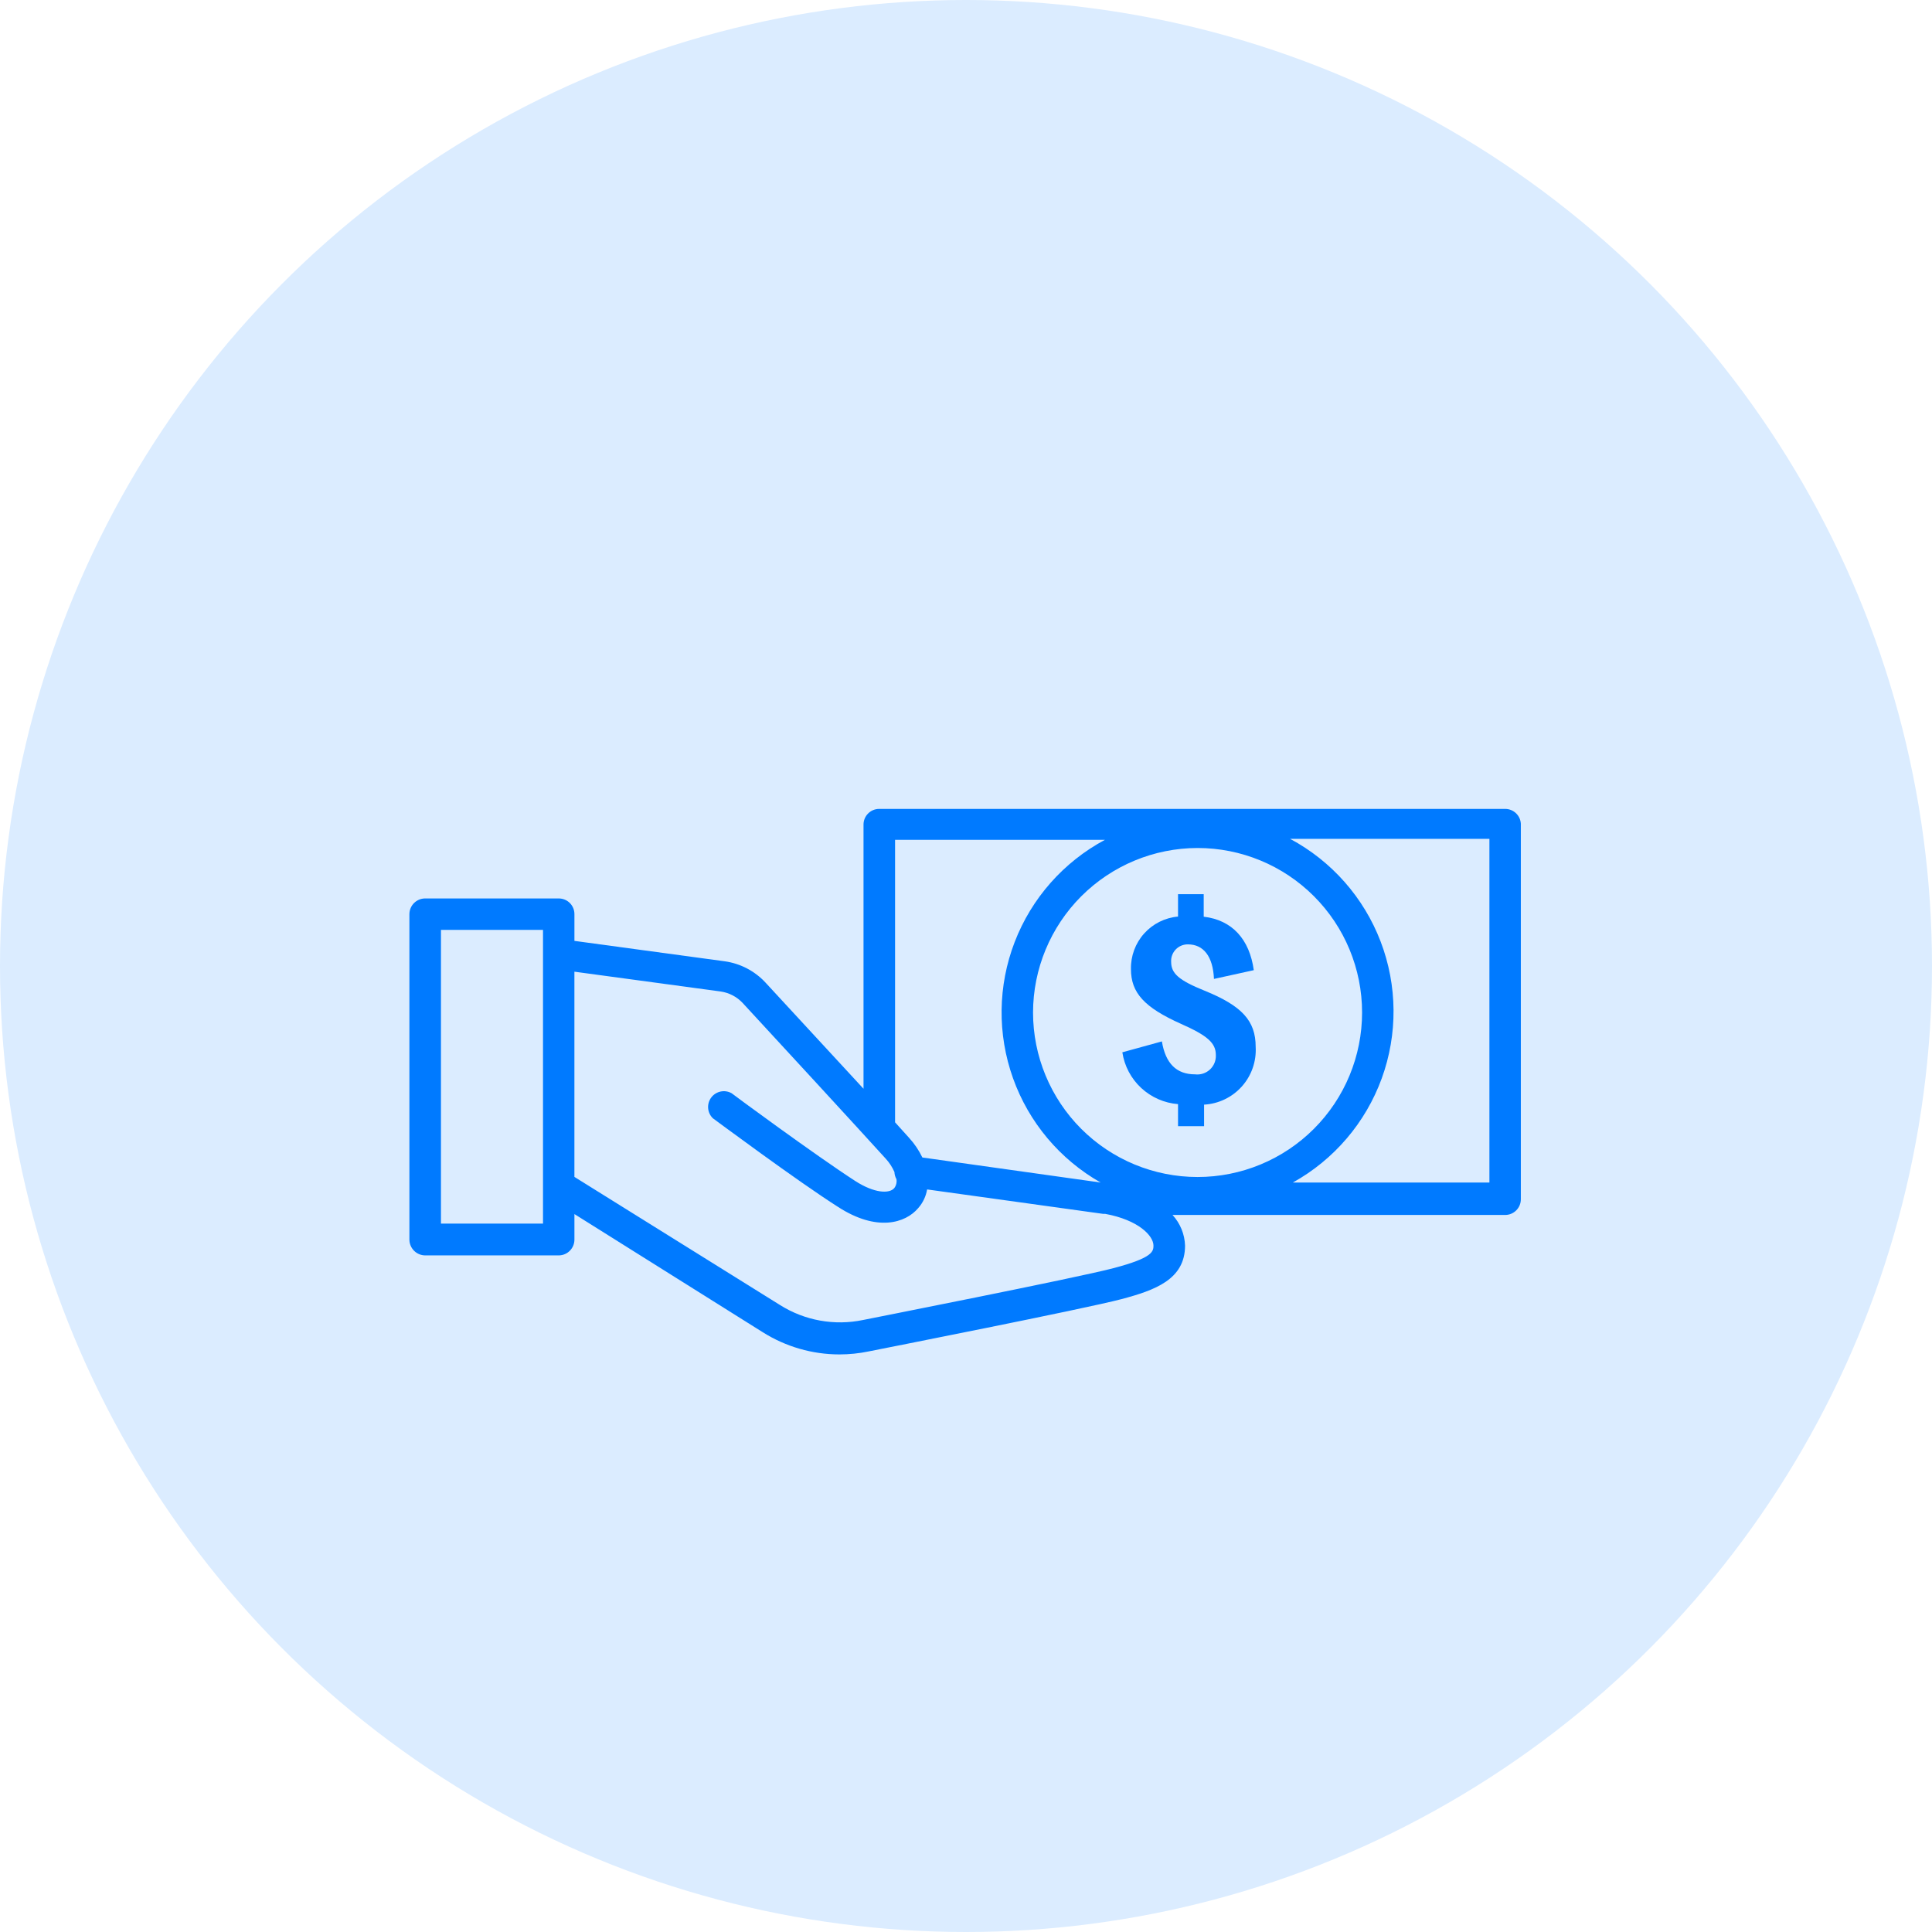 <svg width="87" height="87" viewBox="0 0 87 87" fill="none" xmlns="http://www.w3.org/2000/svg">
<circle cx="43.5" cy="43.5" r="43.5" fill="#DBECFF"/>
<path d="M67.78 36.426H39.59C39.201 36.426 38.885 36.742 38.885 37.131V49.028L34.476 44.252V44.252C33.992 43.727 33.34 43.386 32.633 43.288L25.867 42.369L25.867 41.163C25.867 40.975 25.793 40.797 25.661 40.664C25.528 40.532 25.349 40.458 25.162 40.458H19.146C18.756 40.458 18.439 40.773 18.436 41.163V55.822V55.821C18.439 56.213 18.755 56.529 19.146 56.532H25.162C25.552 56.529 25.867 56.212 25.867 55.821V54.671L34.352 59.994C35.384 60.644 36.578 60.99 37.797 60.991C38.24 60.991 38.682 60.946 39.116 60.856C39.562 60.766 48.853 58.939 50.505 58.5C52.011 58.099 53.364 57.614 53.364 56.092V56.092C53.348 55.579 53.148 55.089 52.8 54.711H67.78C67.967 54.711 68.146 54.636 68.278 54.504C68.41 54.372 68.485 54.193 68.485 54.006V37.092C68.464 36.718 68.154 36.426 67.78 36.426L67.78 36.426ZM40.306 37.819H49.755C47.894 38.816 46.452 40.448 45.693 42.418C44.933 44.388 44.906 46.565 45.617 48.553C46.327 50.541 47.728 52.208 49.563 53.251L41.535 52.123H41.535C41.38 51.8 41.179 51.502 40.937 51.238L40.306 50.539L40.306 37.819ZM53.928 38.186C55.893 38.186 57.777 38.966 59.166 40.356C60.556 41.745 61.336 43.63 61.336 45.594C61.336 47.559 60.556 49.443 59.166 50.833C57.777 52.222 55.892 53.002 53.928 53.002C51.963 53.002 50.078 52.222 48.689 50.833C47.3 49.443 46.519 47.559 46.519 45.594C46.522 43.63 47.304 41.748 48.692 40.359C50.081 38.97 51.964 38.189 53.928 38.186ZM24.452 55.1H19.857V41.873H24.452V55.122V55.1ZM51.942 56.07C51.942 56.346 51.942 56.634 50.138 57.107C48.531 57.536 38.935 59.424 38.862 59.441H38.862C37.578 59.708 36.24 59.468 35.13 58.77L25.866 52.997V43.756L32.446 44.647H32.446C32.828 44.701 33.18 44.884 33.444 45.166C34.966 46.812 38.642 50.804 39.888 52.179C40.05 52.356 40.181 52.558 40.277 52.777C40.282 52.89 40.313 53 40.368 53.099C40.392 53.239 40.357 53.384 40.272 53.499C40.052 53.764 39.37 53.736 38.507 53.178C36.703 52.01 32.982 49.265 32.948 49.231L32.948 49.231C32.637 49.054 32.243 49.136 32.028 49.422C31.814 49.708 31.845 50.11 32.102 50.358C32.26 50.471 35.897 53.178 37.74 54.35C39.483 55.478 40.774 55.083 41.349 54.401C41.558 54.164 41.697 53.873 41.749 53.561L49.67 54.661H49.766C51.266 54.936 51.942 55.647 51.942 56.092L51.942 56.07ZM67.07 53.251H58.218C60.073 52.221 61.494 50.556 62.221 48.562C62.947 46.568 62.929 44.38 62.171 42.398C61.413 40.416 59.965 38.775 58.094 37.774H67.07L67.07 53.251Z" fill="#007AFF"/>
<path d="M53.815 48.379C52.975 48.379 52.485 47.888 52.321 46.896L50.54 47.386C50.633 48.001 50.932 48.567 51.387 48.99C51.843 49.414 52.428 49.671 53.048 49.72V50.713H54.221V49.743C54.875 49.707 55.487 49.411 55.923 48.923C56.359 48.434 56.582 47.792 56.544 47.138C56.544 45.965 55.924 45.294 54.244 44.612C53.082 44.144 52.738 43.834 52.738 43.315C52.726 43.108 52.8 42.906 52.944 42.756C53.087 42.606 53.286 42.523 53.494 42.526C54.187 42.526 54.621 43.056 54.666 44.082L56.459 43.688C56.268 42.3 55.49 41.432 54.205 41.28L54.204 40.265H53.048V41.274C52.46 41.326 51.914 41.599 51.52 42.039C51.126 42.479 50.915 43.052 50.928 43.642C50.928 44.708 51.532 45.368 53.184 46.106C54.379 46.636 54.751 46.969 54.751 47.51H54.751C54.763 47.756 54.665 47.995 54.485 48.162C54.305 48.329 54.059 48.409 53.815 48.379L53.815 48.379Z" fill="#007AFF"/>
</svg>
